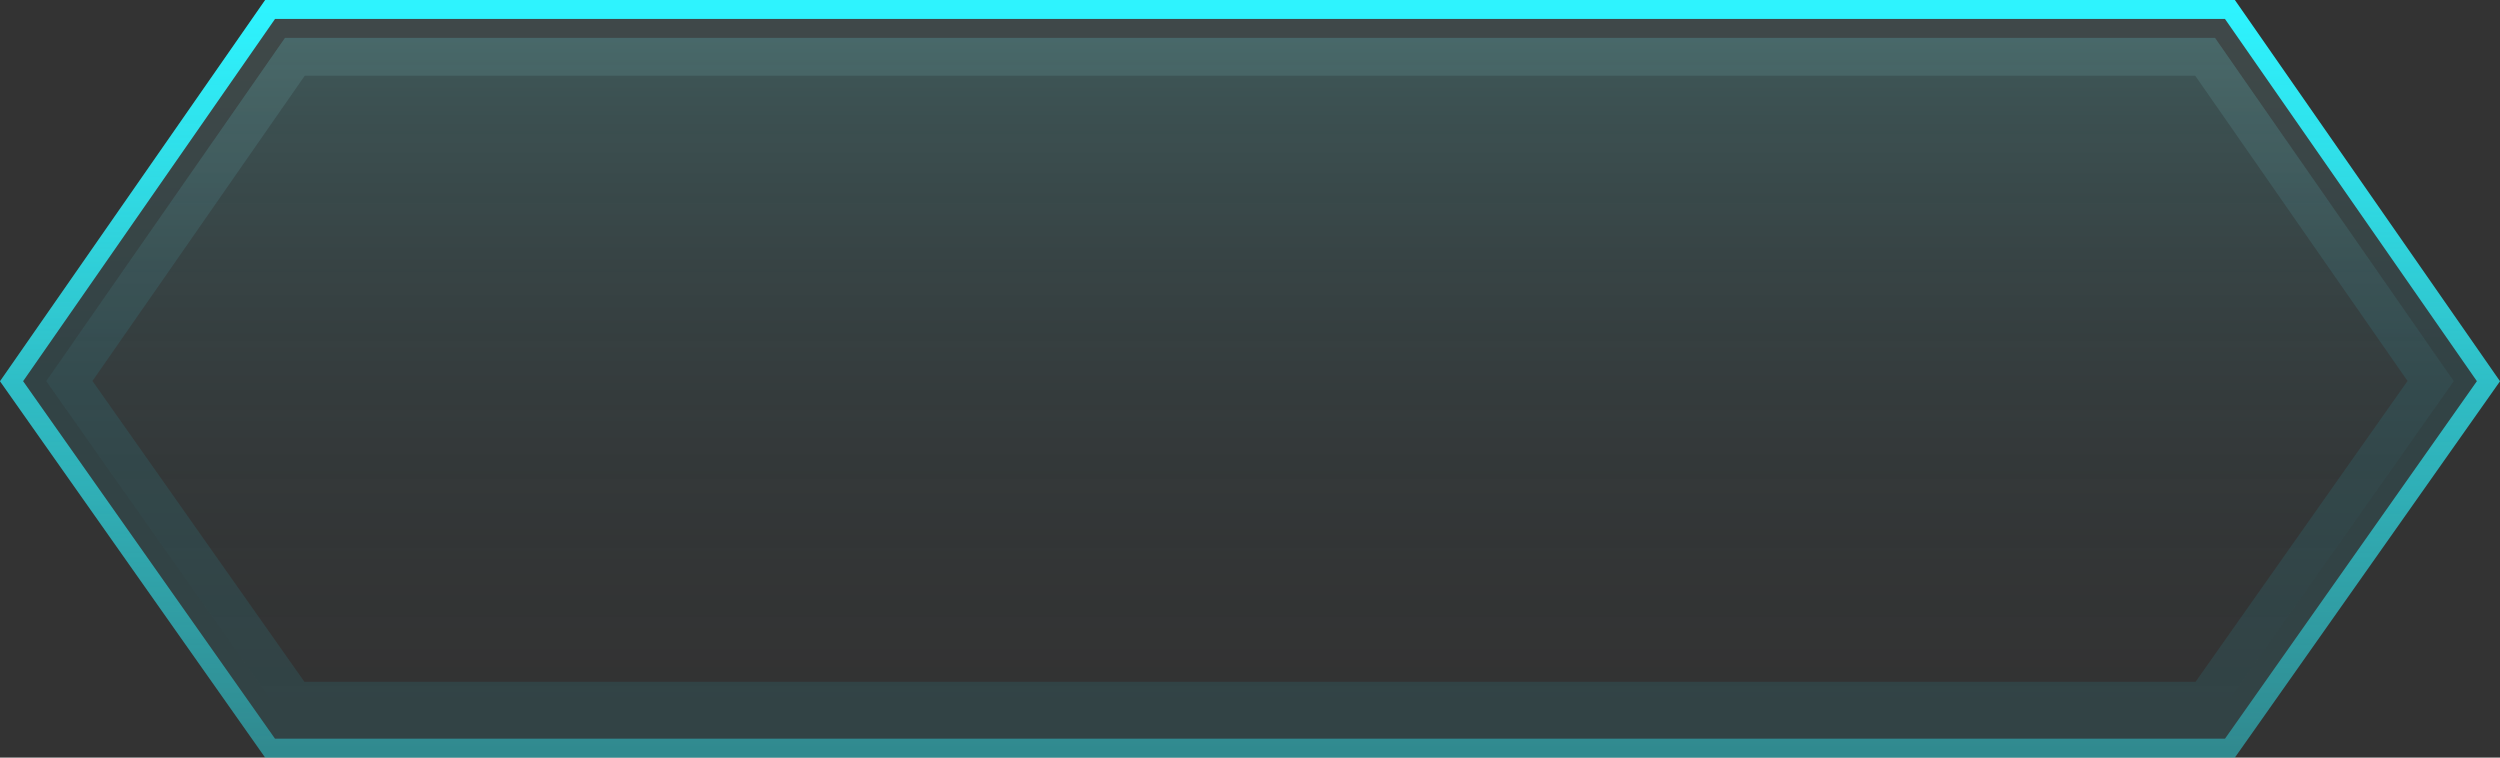 <?xml version="1.0" encoding="UTF-8"?>
<svg width="132px" height="40px" viewBox="0 0 132 40" version="1.1" xmlns="http://www.w3.org/2000/svg" xmlns:xlink="http://www.w3.org/1999/xlink">
    <rect x="0" y="0" width="132" height="40" fill="#333333" stroke="none"/>
    <title>header-btn-sm</title>
    <defs>
        <linearGradient x1="50%" y1="0%" x2="50%" y2="100%" id="linearGradient-1">
            <stop stop-color="#6EEFF3" stop-opacity="0.194" offset="0%"></stop>
            <stop stop-color="#1B3748" stop-opacity="0" offset="100%"></stop>
        </linearGradient>
        <linearGradient x1="50.694%" y1="50.673%" x2="50.694%" y2="0%" id="linearGradient-2">
            <stop stop-color="#28B9CE" stop-opacity="0.117" offset="0%"></stop>
            <stop stop-color="#A2FDFF" stop-opacity="0.104" offset="100%"></stop>
        </linearGradient>
        <linearGradient x1="50%" y1="0%" x2="50%" y2="100%" id="linearGradient-3">
            <stop stop-color="#2EF3FE" offset="0%"></stop>
            <stop stop-color="#2EF4FF" stop-opacity="0.401" offset="100%"></stop>
        </linearGradient>
        <polygon id="path-4" points="1317 911 1421 911 1435 931.13 1421 951 1317 951 1303 931.13"></polygon>
    </defs>
    <g id="页面-1" stroke="none" stroke-width="1" fill="none" fill-rule="evenodd" stroke-linejoin="square">
        <g id="header-btn-sm" transform="translate(-1303, -911)">
            <path stroke="url(#linearGradient-2)" stroke-width="4" d="M1419.955,913 L1432.559,931.123 L1419.963,949 L1318.037,949 L1305.441,931.123 L1318.045,913 L1419.955,913 Z" fill="url(#linearGradient-1)" fill-rule="evenodd"></path>
            <path stroke="url(#linearGradient-3)" stroke-width="1" d="M1420.739,911.5 L1434.39,931.128 L1420.741,950.5 L1317.259,950.5 L1303.61,931.128 L1317.261,911.5 L1420.739,911.5 Z"></path>
        </g>
    </g>
</svg>